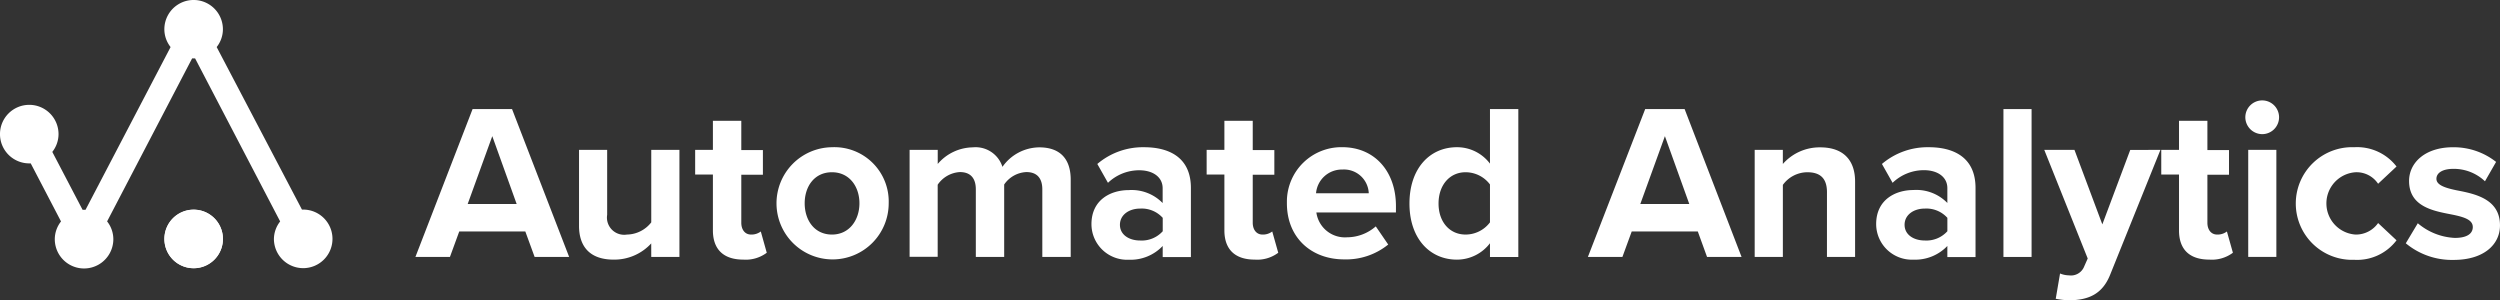 <svg id="Group_39" data-name="Group 39" xmlns="http://www.w3.org/2000/svg" xmlns:xlink="http://www.w3.org/1999/xlink" width="324" height="38.921" viewBox="0 0 324 38.921">
  <rect x="0" y="0" width="324" height="38.921" fill="#333333" stroke="none"/>
  <defs>
    <clipPath id="clip-path">
      <rect id="Rectangle_21" data-name="Rectangle 21" width="324" height="38.921" fill="none"/>
    </clipPath>
  </defs>
  <g id="Group_38" data-name="Group 38" clip-path="url(#clip-path)">
    <path id="Path_280" data-name="Path 280" d="M39.326,27.167h-.191L28.081,6.1a3.731,3.731,0,0,0,.808-2.306,3.794,3.794,0,0,0-7.589,0A3.731,3.731,0,0,0,22.108,6.1L11.086,27.188H10.7l-3.922-7.5a3.731,3.731,0,0,0,.808-2.307,3.794,3.794,0,1,0-3.794,3.795h.191L7.908,28.7A3.73,3.73,0,0,0,7.1,31a3.794,3.794,0,0,0,7.589,0,3.73,3.73,0,0,0-.808-2.306L24.9,7.567h.383L36.308,28.7A3.73,3.73,0,0,0,35.5,31a3.795,3.795,0,1,0,3.826-3.837" transform="translate(0 -0.001)" fill="#fff"/>
    <path id="Path_281" data-name="Path 281" d="M82.723,100.679a3.791,3.791,0,1,1-3.791,3.791,3.791,3.791,0,0,1,3.791-3.791" transform="translate(-57.62 -73.496)" fill="#fff"/>
    <path id="Path_282" data-name="Path 282" d="M211.915,52.359H206.8l-7.409,19.164h4.474l1.208-3.305h8.561l1.208,3.305h4.474Zm-5.749,12.3,3.188-8.791,3.159,8.791Z" transform="translate(-145.554 -38.222)" fill="#fff"/>
    <path id="Path_283" data-name="Path 283" d="M287.3,84.056a6.487,6.487,0,0,1-4.882,2.1c-3.048,0-4.474-1.678-4.474-4.368V71.932h3.646v8.422a2.23,2.23,0,0,0,2.556,2.556,4.082,4.082,0,0,0,3.159-1.582V71.932h3.651V85.811h-3.651Z" transform="translate(-202.902 -52.51)" fill="#fff"/>
    <path id="Path_284" data-name="Path 284" d="M335.98,72.185V64.949h-2.3V61.756h2.3V57.992h3.68v3.792h2.8v3.193h-2.8v6.229c0,.867.459,1.527,1.264,1.527a2,2,0,0,0,1.264-.4l.772,2.757a4.535,4.535,0,0,1-3.042.889c-2.556,0-3.937-1.32-3.937-3.791" transform="translate(-243.588 -42.334)" fill="#fff"/>
    <path id="Path_285" data-name="Path 285" d="M379.531,70.668a7.27,7.27,0,1,0,7.354,7.27,7.04,7.04,0,0,0-7.354-7.27m0,11.318c-2.27,0-3.534-1.868-3.534-4.054s1.264-4.021,3.534-4.021,3.562,1.868,3.562,4.021-1.292,4.054-3.562,4.054" transform="translate(-271.71 -51.588)" fill="#fff"/>
    <path id="Path_286" data-name="Path 286" d="M453.8,76.171c0-1.292-.559-2.237-2.069-2.237a3.685,3.685,0,0,0-2.874,1.611v9.389h-3.674V76.171c0-1.292-.559-2.237-2.069-2.237a3.731,3.731,0,0,0-2.874,1.639v9.339H436.6V71.054h3.646v1.829a6.078,6.078,0,0,1,4.541-2.153,3.65,3.65,0,0,1,3.847,2.527,5.894,5.894,0,0,1,4.77-2.527c2.556,0,4.076,1.348,4.076,4.194v10.01H453.8Z" transform="translate(-318.716 -51.633)" fill="#fff"/>
    <path id="Path_287" data-name="Path 287" d="M530.733,70.664a9.114,9.114,0,0,0-6.062,2.17l1.381,2.444a5.844,5.844,0,0,1,4.038-1.627c1.84,0,3.048.917,3.048,2.326V77.9a5.6,5.6,0,0,0-4.4-1.678c-2.237,0-4.826,1.18-4.826,4.423a4.621,4.621,0,0,0,4.826,4.6,5.738,5.738,0,0,0,4.407-1.784V84.9H536.8V75.949c0-4.021-2.9-5.284-6.067-5.284m2.416,10.888a3.658,3.658,0,0,1-2.93,1.2c-1.437,0-2.617-.744-2.617-2.036s1.18-2.1,2.617-2.1a3.658,3.658,0,0,1,2.93,1.2Z" transform="translate(-382.459 -51.584)" fill="#fff"/>
    <path id="Path_288" data-name="Path 288" d="M581.494,72.185V64.949h-2.3V61.756h2.3V57.992h3.674v3.792h2.8v3.193h-2.8v6.229c0,.867.464,1.527,1.264,1.527a1.984,1.984,0,0,0,1.264-.4l.777,2.757a4.535,4.535,0,0,1-3.042.889c-2.561,0-3.937-1.32-3.937-3.791" transform="translate(-422.813 -42.334)" fill="#fff"/>
    <path id="Path_289" data-name="Path 289" d="M631.841,78.3c0-4.541-2.8-7.639-6.951-7.639a7.057,7.057,0,0,0-7.182,6.93q0,.17,0,.34c0,4.474,3.187,7.27,7.409,7.27a8.656,8.656,0,0,0,5.721-1.924l-1.611-2.354a5.676,5.676,0,0,1-3.707,1.415,3.739,3.739,0,0,1-3.993-3.215h10.312Zm-10.357-1.666a3.356,3.356,0,0,1,3.417-3.076,3.209,3.209,0,0,1,3.412,2.993c0,.027,0,.055,0,.082Z" transform="translate(-450.926 -51.585)" fill="#fff"/>
    <path id="Path_290" data-name="Path 290" d="M686.974,52.358v7.069A5.341,5.341,0,0,0,682.69,57.3c-3.529,0-6.151,2.757-6.151,7.3s2.645,7.27,6.151,7.27a5.386,5.386,0,0,0,4.284-2.125v1.784h3.674V52.358Zm0,14.679a3.959,3.959,0,0,1-3.16,1.582c-2.069,0-3.506-1.638-3.506-4.021s1.437-4.054,3.506-4.054a3.96,3.96,0,0,1,3.16,1.582Z" transform="translate(-493.873 -38.221)" fill="#fff"/>
    <path id="Path_291" data-name="Path 291" d="M774.719,52.359h-5.111l-7.426,19.164h4.474l1.208-3.305h8.562l1.2,3.305H782.1Zm-5.743,12.3,3.188-8.791,3.159,8.791Z" transform="translate(-556.392 -38.222)" fill="#fff"/>
    <path id="Path_292" data-name="Path 292" d="M851.618,76.538c0-1.924-1.007-2.584-2.556-2.584a3.948,3.948,0,0,0-3.16,1.639v9.339h-3.652V71.053H845.9v1.829a6.346,6.346,0,0,1,4.854-2.153c3.042,0,4.508,1.722,4.508,4.423v9.78h-3.646Z" transform="translate(-614.843 -51.631)" fill="#fff"/>
    <path id="Path_293" data-name="Path 293" d="M907.386,70.664a9.114,9.114,0,0,0-6.067,2.17l1.381,2.444a5.845,5.845,0,0,1,4.049-1.639c1.84,0,3.048.917,3.048,2.326v1.924a5.6,5.6,0,0,0-4.4-1.678c-2.237,0-4.826,1.18-4.826,4.423a4.621,4.621,0,0,0,4.826,4.6,5.749,5.749,0,0,0,4.4-1.773V84.9h3.652V75.948c0-4.021-2.9-5.284-6.062-5.284M909.8,81.552a3.658,3.658,0,0,1-2.93,1.2c-1.437,0-2.617-.744-2.617-2.036s1.18-2.1,2.617-2.1a3.658,3.658,0,0,1,2.93,1.2Z" transform="translate(-657.42 -51.584)" fill="#fff"/>
    <rect id="Rectangle_19" data-name="Rectangle 19" width="3.646" height="19.164" transform="translate(259.646 14.137)" fill="#fff"/>
    <path id="Path_294" data-name="Path 294" d="M984.433,88.193a1.836,1.836,0,0,0,1.924-1.007l.52-1.174-5.632-14.081h3.914l3.613,9.658,3.618-9.652H996.3l-6.5,16.139c-1.035,2.617-2.874,3.3-5.262,3.355a10.207,10.207,0,0,1-1.806-.2l.559-3.277a3.126,3.126,0,0,0,1.135.241" transform="translate(-716.309 -52.51)" fill="#fff"/>
    <path id="Path_295" data-name="Path 295" d="M1039.714,72.185V64.949h-2.3V61.756h2.3V57.992h3.679v3.792h2.8v3.193h-2.8v6.229c0,.867.458,1.527,1.264,1.527a1.985,1.985,0,0,0,1.264-.4l.777,2.757a4.542,4.542,0,0,1-3.048.889c-2.584,0-3.937-1.32-3.937-3.791" transform="translate(-757.314 -42.334)" fill="#fff"/>
    <path id="Path_296" data-name="Path 296" d="M1077.761,50.382a2.186,2.186,0,1,1,2.186,2.186h-.006a2.2,2.2,0,0,1-2.181-2.186" transform="translate(-786.766 -35.183)" fill="#fff"/>
    <rect id="Rectangle_20" data-name="Rectangle 20" width="3.646" height="13.874" transform="translate(291.37 19.421)" fill="#fff"/>
    <path id="Path_297" data-name="Path 297" d="M1110.119,70.668a6.451,6.451,0,0,1,5.486,2.5l-2.388,2.237a3.355,3.355,0,0,0-2.931-1.493,4.047,4.047,0,0,0,0,8.075,3.506,3.506,0,0,0,2.931-1.493l2.388,2.237a6.4,6.4,0,0,1-5.486,2.527,7.3,7.3,0,1,1,0-14.59" transform="translate(-805.015 -51.588)" fill="#fff"/>
    <path id="Path_298" data-name="Path 298" d="M1156.342,80.518a7.969,7.969,0,0,0,4.8,1.9c1.583,0,2.326-.559,2.326-1.409,0-.979-1.2-1.32-2.8-1.639-2.382-.458-5.458-1.034-5.458-4.339,0-2.326,2.041-4.362,5.687-4.362a8.853,8.853,0,0,1,5.592,1.9l-1.443,2.511a5.845,5.845,0,0,0-4.11-1.611c-1.32,0-2.181.487-2.181,1.292s1.119,1.18,2.646,1.493c2.382.459,5.592,1.119,5.592,4.541,0,2.528-2.153,4.474-6,4.474a9.354,9.354,0,0,1-6.207-2.153Z" transform="translate(-842.995 -51.585)" fill="#fff"/>
    <path id="Path_299" data-name="Path 299" d="M82.683,100.614a3.794,3.794,0,1,1-3.795,3.795,3.795,3.795,0,0,1,3.795-3.795" transform="translate(-57.588 -73.448)" fill="#fff"/>
  </g>
</svg>
